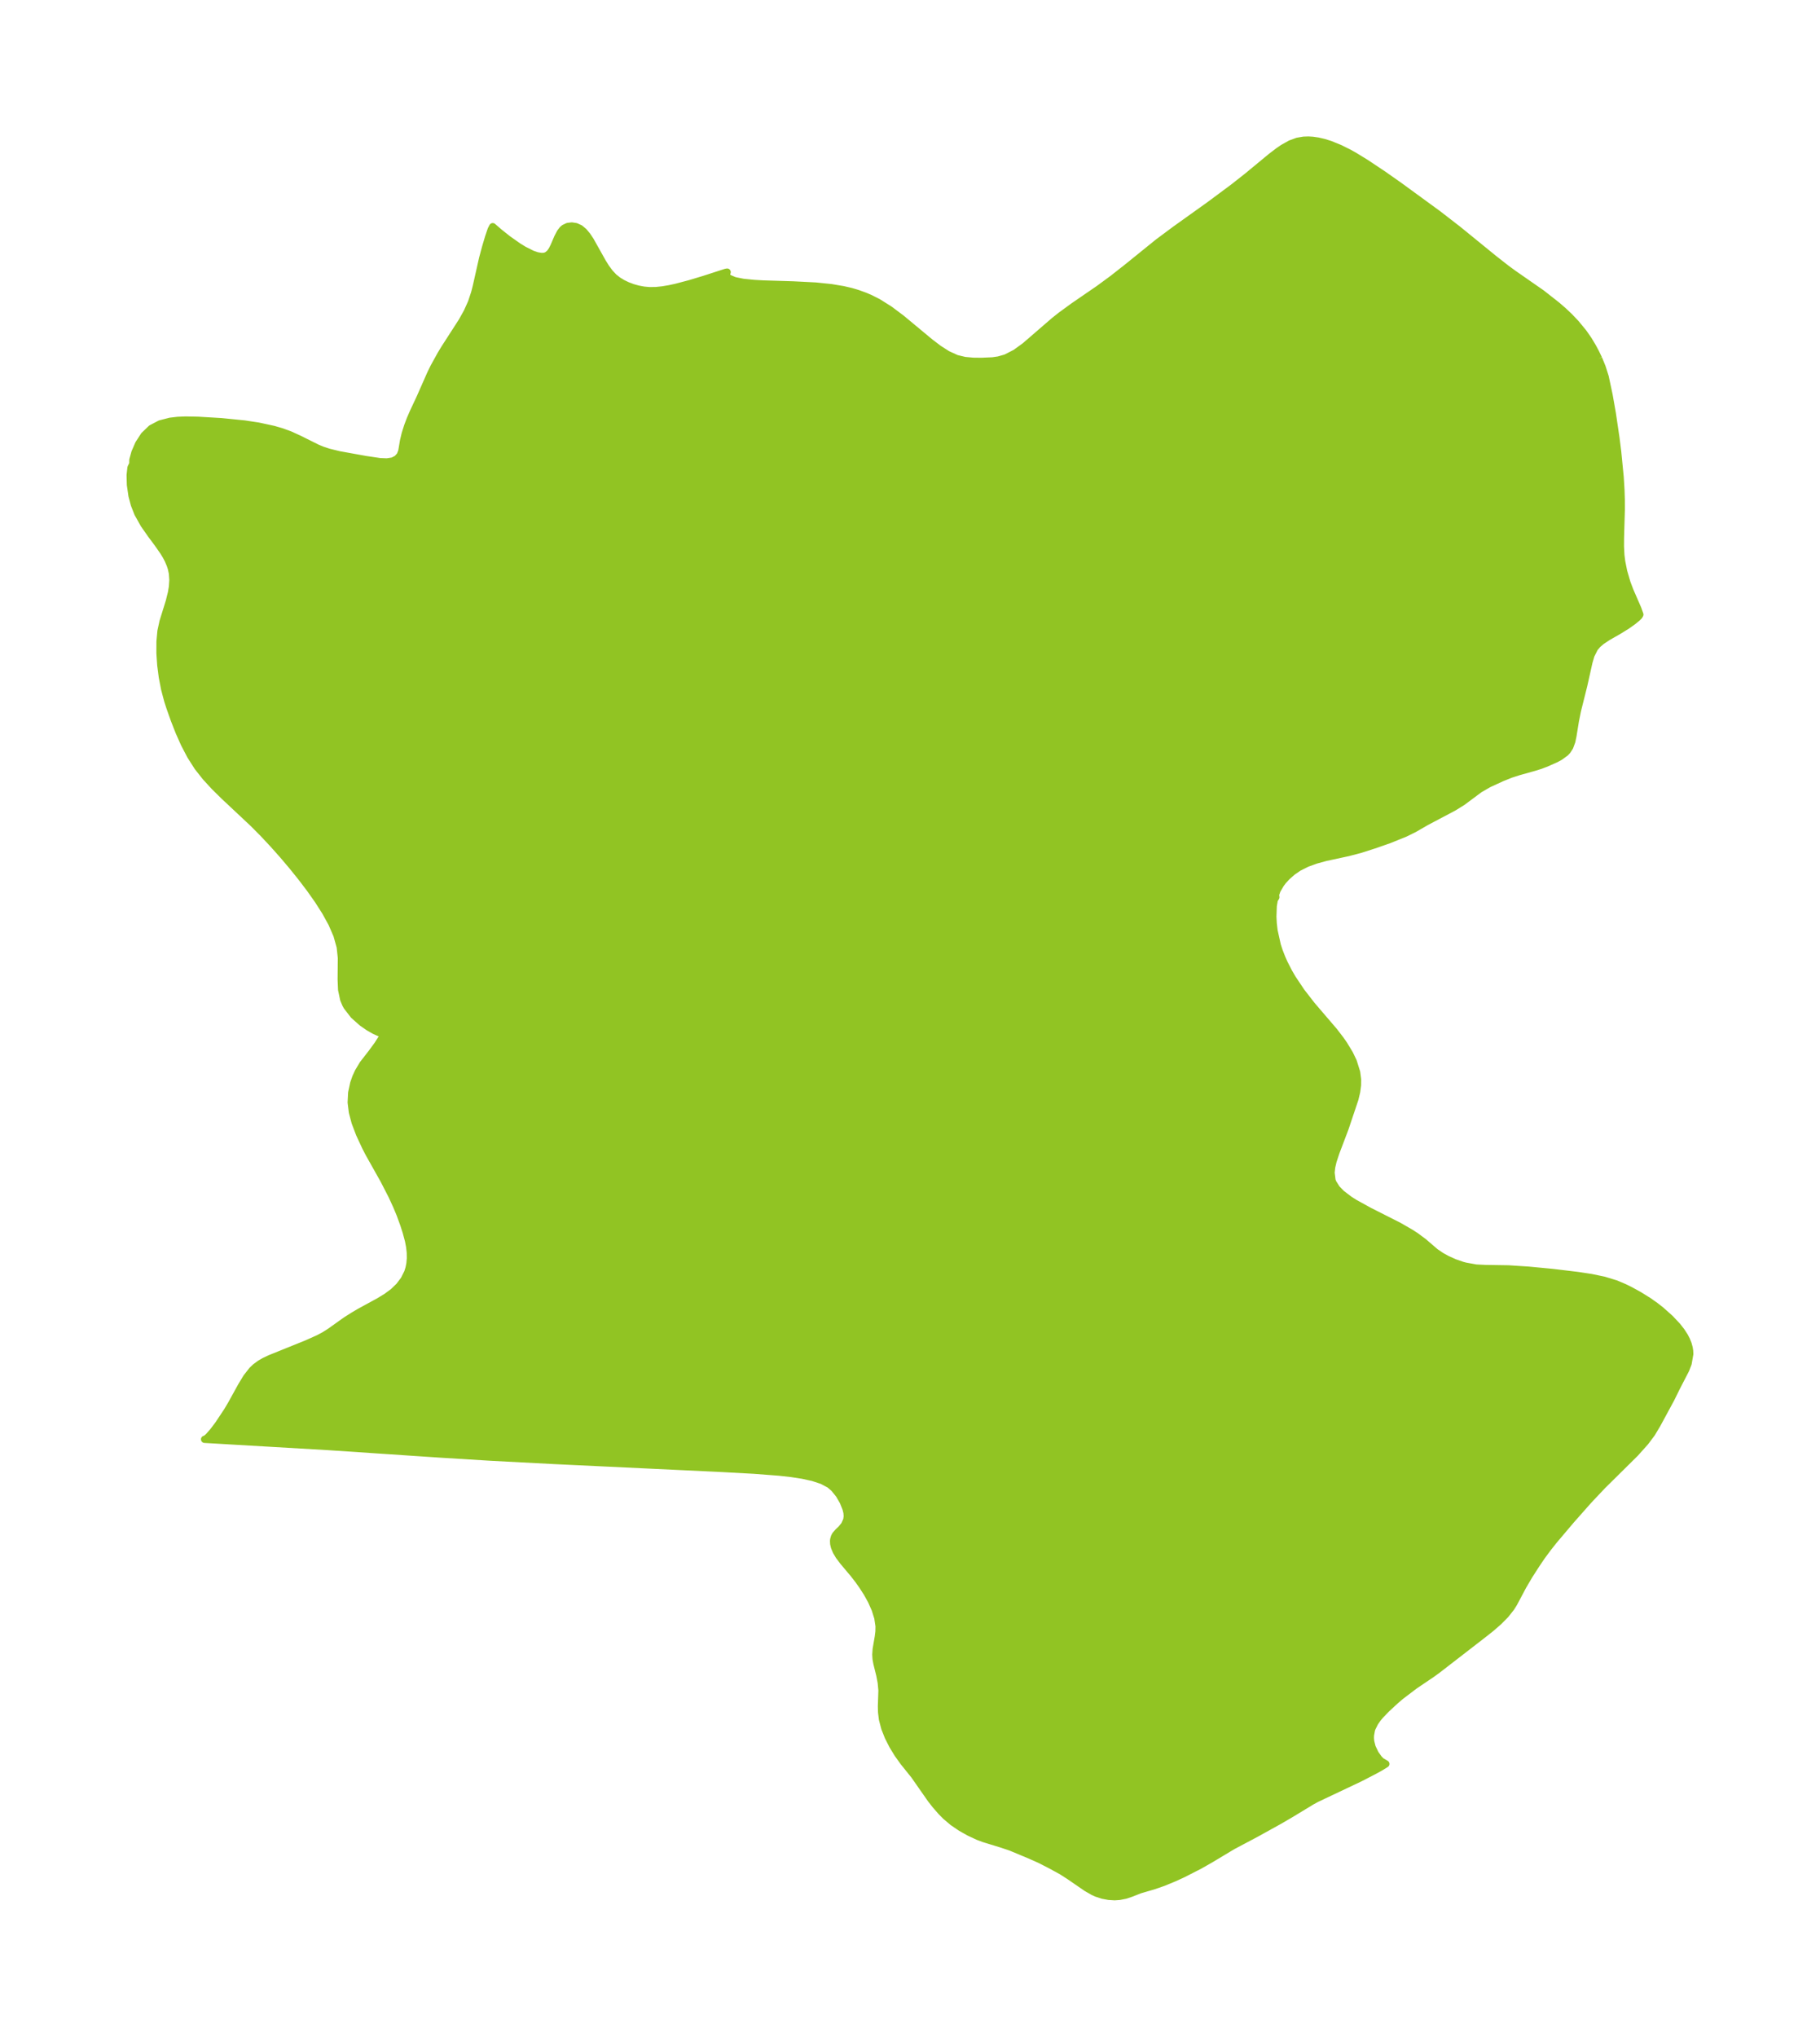 <?xml version="1.0" encoding="UTF-8"?>
<!DOCTYPE svg  PUBLIC '-//W3C//DTD SVG 1.1//EN'  'http://www.w3.org/Graphics/SVG/1.1/DTD/svg11.dtd'>
<svg width="250.74pt" height="280.51pt" version="1.1" viewBox="0 0 250.74 280.51" xmlns="http://www.w3.org/2000/svg" xmlns:xlink="http://www.w3.org/1999/xlink">
 <defs>
  <style type="text/css">*{stroke-linejoin: round; stroke-linecap: butt}</style>
 </defs>
 <g id="figure_1">
  <g id="patch_1">
   <path d="m0 280.51h250.74v-280.51h-250.74v280.51z" fill="none"/>
  </g>
  <g id="axes_1">
   <g id="PatchCollection_1">
    <defs>
     <path id="m3ff0ab074f" d="m220.24-231.11 0.475 1.157 0.423 1.327 0.541 2.534 0.447 2.54 0.496 3.355 0.239 1.893 0.343 3.504 0.107 1.75 0.044 1.371 0.004 1.361-0.113 3.883-0.005 1.202 0.061 1.179 0.11 0.879 0.276 1.377 0.457 1.558 0.407 1.077 1.08 2.479 0.288 0.806-0.111 0.196-0.263 0.262-0.567 0.466-0.859 0.609-1.176 0.724-1.46 0.835-0.856 0.57-0.521 0.448-0.431 0.508-0.49 0.975-0.276 0.933-0.718 3.213-0.868 3.471-0.288 1.427-0.342 2.102-0.152 0.728-0.28 0.764-0.342 0.528-0.256 0.269-0.737 0.539-0.583 0.318-1.335 0.591-0.775 0.295-0.796 0.251-2.208 0.619-1.088 0.349-1.24 0.497-1.825 0.842-1.236 0.711-2.38 1.771-1.18 0.731-3.817 2.019-1.639 0.946-1.22 0.602-2.247 0.91-2.094 0.727-1.883 0.604-1.645 0.429-3.132 0.677-1.303 0.357-1.246 0.45-1.152 0.578-0.839 0.576-0.788 0.695-0.527 0.581-0.319 0.421-0.499 0.858-0.202 0.59 0.041 0.364-0.215 0.349-0.145 0.845-0.053 1.491 0.051 0.942 0.117 0.996 0.445 2.005 0.269 0.818 0.37 0.944 0.332 0.739 0.616 1.2 0.495 0.852 1.232 1.839 1.45 1.867 3.054 3.565 0.904 1.177 0.485 0.7 0.752 1.245 0.5 1.041 0.47 1.49 0.131 0.984-0.009 0.798-0.12 0.902-0.241 1.007-1.36 4.047-1.253 3.301-0.399 1.208-0.189 0.808-0.084 0.773 0.128 1.052 0.126 0.336 0.509 0.809 0.674 0.694 1.119 0.851 0.701 0.444 2.02 1.11 4.064 2.056 1.635 0.941 0.711 0.462 1.081 0.805 1.609 1.382 0.848 0.573 0.8 0.434 0.995 0.446 1.056 0.365 0.401 0.108 1.496 0.273 1.258 0.062 3.208 0.05 2.787 0.181 3.283 0.314 3.485 0.418 1.867 0.285 1.733 0.361 1.652 0.505 1.163 0.494 0.798 0.393 1.2 0.657 1.324 0.823 0.935 0.658 0.777 0.606 1.289 1.152 0.986 1.054 0.533 0.682 0.45 0.694 0.265 0.507 0.228 0.571 0.139 0.51 0.067 0.429 0.019 0.433-0.224 1.296-0.323 0.84-1.274 2.463-0.761 1.548-1.912 3.529-0.75 1.255-0.878 1.171-1.384 1.548-4.548 4.497-1.907 2.024-2.374 2.684-2.394 2.827-0.861 1.09-0.807 1.095-0.732 1.078-0.979 1.523-0.863 1.464-1.261 2.373-0.386 0.62-0.776 0.978-0.931 0.94-1.045 0.911-1.121 0.886-6.247 4.832-0.761 0.555-2.391 1.614-1.886 1.43-0.738 0.625-1.251 1.155-0.845 0.874-0.374 0.446-0.395 0.56-0.394 0.79-0.082 0.247-0.135 0.733-0.01 0.415 0.042 0.452 0.2 0.786 0.423 0.89 0.476 0.666 0.34 0.359 0.651 0.381-0.735 0.456-0.834 0.459-1.989 1.028-6.023 2.852-0.655 0.359-2.816 1.71-1.626 0.948-3.248 1.798-3.166 1.677-3.005 1.803-1.572 0.895-2.309 1.179-1.152 0.529-1.556 0.642-1.286 0.445-1.909 0.558-1.211 0.476-0.775 0.261-0.836 0.167-0.662 0.044-0.811-0.05-0.833-0.156-0.83-0.271-0.498-0.229-0.913-0.526-2.366-1.627-1.05-0.672-1.491-0.814-1.508-0.771-1.423-0.632-2.584-1.077-1.254-0.42-2.454-0.754-0.819-0.308-1.221-0.574-1.119-0.63-1.098-0.746-0.99-0.837-0.606-0.61-0.849-0.975-0.599-0.772-2.293-3.282-1.473-1.832-0.781-1.09-0.707-1.156-0.609-1.198-0.482-1.218-0.318-1.217-0.118-0.969-0.02-0.798 0.07-2.218-0.1-1.065-0.196-1.029-0.397-1.596-0.116-0.627-0.038-0.601 0.052-0.74 0.293-1.705 0.089-0.722 0.013-0.751-0.169-1.132-0.366-1.175-0.527-1.188-0.589-1.062-0.666-1.034-0.585-0.818-0.605-0.779-1.443-1.716-0.578-0.768-0.365-0.616-0.25-0.596-0.106-0.45-0.02-0.393 0.02-0.193 0.106-0.37 0.139-0.261 0.366-0.42 0.427-0.401 0.453-0.557 0.312-0.702 0.064-0.49-0.038-0.519-0.135-0.541-0.385-0.958-0.554-0.966-0.71-0.879-0.616-0.525-1.033-0.546-1.258-0.414-1.429-0.314-1.558-0.239-1.653-0.185-3.493-0.268-4.767-0.259-22.691-1.075-8.725-0.457-7.028-0.432-15.495-1.037-16.975-0.991 0.193-0.059 0.353-0.311 0.614-0.692 0.745-0.986 1.207-1.815 0.567-0.952 1.403-2.541 0.703-1.158 0.772-0.988 0.452-0.434 0.666-0.49 0.574-0.329 0.747-0.355 5.041-2.032 1.687-0.755 0.754-0.403 0.778-0.489 2.196-1.565 1.047-0.664 0.853-0.505 2.662-1.452 1.024-0.621 0.944-0.693 0.83-0.8 0.68-0.901 0.497-0.996 0.181-0.579 0.121-0.61 0.067-0.745-0.013-0.796-0.092-0.824-0.157-0.818-0.315-1.175-0.339-1.058-0.514-1.409-0.48-1.152-0.657-1.425-1.09-2.119-2.063-3.673-0.461-0.892-0.83-1.786-0.608-1.601-0.374-1.411-0.163-1.33 0.067-1.343 0.28-1.296 0.282-0.808 0.348-0.764 0.642-1.071 1.161-1.491 0.886-1.208 0.654-1.037 0.148-0.448-0.577-0.126-0.703-0.321-0.821-0.472-0.858-0.595-1.157-1.026-0.932-1.204-0.177-0.32-0.278-0.66-0.283-1.336-0.061-1.415 0.029-2.964-0.163-1.515-0.451-1.613-0.699-1.613-0.883-1.607-1.019-1.597-1.118-1.583-1.19-1.566-1.245-1.546-1.289-1.522-1.327-1.492-1.363-1.456-1.4-1.411-4.049-3.798-1.292-1.274-1.211-1.316-1.093-1.385-0.989-1.552-0.85-1.626-0.743-1.669-0.66-1.686-0.593-1.676-0.297-0.915-0.427-1.615-0.318-1.647-0.215-1.655-0.11-1.638 0.006-1.595 0.131-1.435 0.286-1.316 0.856-2.752 0.304-1.221 0.135-0.818 0.062-0.934-0.064-0.922-0.144-0.671-0.16-0.495-0.277-0.656-0.301-0.576-0.326-0.539-0.821-1.181-0.891-1.192-0.996-1.421-0.851-1.52-0.474-1.204-0.329-1.231-0.217-1.495-0.036-1.343 0.112-1.028 0.25-0.498 0.009-0.566 0.283-1.022 0.521-1.197 0.752-1.158 0.991-0.955 1.203-0.631 1.39-0.359 1.046-0.123 1.093-0.044 1.7 0.032 3.215 0.192 3.165 0.317 1.933 0.292 2.086 0.453 1.084 0.314 1.123 0.406 1.307 0.596 2.496 1.241 0.731 0.302 0.856 0.282 1.446 0.352 3.65 0.659 1.979 0.291 0.949 0.038 0.805-0.123 0.605-0.312 0.417-0.469 0.222-0.571 0.244-1.442 0.232-0.972 0.336-1.058 0.348-0.921 0.402-0.932 0.967-2.066 1.474-3.339 0.423-0.858 0.96-1.737 0.529-0.87 2.374-3.682 0.714-1.276 0.599-1.326 0.435-1.313 0.222-0.856 0.876-3.895 0.424-1.579 0.412-1.38 0.345-1.016 0.212-0.408 0.897 0.779 1.193 0.947 1.431 1.007 0.768 0.471 1.152 0.578 0.658 0.227 0.603 0.103 0.402-0.02 0.353-0.113 0.401-0.316 0.321-0.456 0.272-0.544 0.502-1.172 0.36-0.685 0.315-0.411 0.216-0.188 0.494-0.234 0.556-0.067 0.576 0.091 0.557 0.255 0.512 0.429 0.468 0.563 0.439 0.656 1.685 3.006 0.462 0.738 0.508 0.69 0.575 0.615 0.577 0.46 0.635 0.389 0.681 0.326 0.717 0.267 0.748 0.209 0.773 0.145 0.795 0.072 0.888-0.014 0.908-0.095 0.926-0.156 0.942-0.204 1.918-0.506 1.912-0.577 2.999-0.97 0.197-0.039-0.138 0.419 0.323 0.401 0.823 0.353 1.201 0.241 1.467 0.15 1.297 0.074 4.114 0.127 3.118 0.159 2.122 0.219 1.673 0.28 1.107 0.26 0.871 0.258 1.05 0.383 0.664 0.285 1.086 0.547 1.597 1.002 1.63 1.221 3.95 3.281 1.196 0.908 1.19 0.761 1.272 0.579 1.131 0.269 1.143 0.104 1.147 0.013 1.537-0.067 0.82-0.12 1.008-0.285 1.334-0.683 1.307-0.946 4.065-3.513 0.92-0.725 1.727-1.258 3.477-2.387 1.929-1.417 2.03-1.598 4.174-3.375 2.375-1.768 4.756-3.4 3.186-2.365 1.946-1.529 3.302-2.726 0.978-0.75 0.663-0.457 1.042-0.586 0.961-0.353 0.863-0.147 0.644-0.022 0.581 0.034 0.751 0.109 0.839 0.197 0.841 0.266 1.318 0.535 1.294 0.646 0.697 0.39 1.627 0.997 2.356 1.572 2.206 1.55 5.385 3.93 2.716 2.101 4.877 3.971 1.725 1.354 1.026 0.752 3.919 2.726 2.078 1.633 0.899 0.779 0.801 0.756 0.909 0.956 1.038 1.263 0.683 0.978 0.571 0.951 0.444 0.826 0.403 0.838" stroke="#91c423"/>
    </defs>
    <g clip-path="url(#pe07fec22b9)">
     <use y="280.512" fill="#91c423" stroke="#91c423" xlink:href="#m3ff0ab074f"/>
    </g>
   </g>
  </g>
 </g>
 <defs>
  <clipPath id="pe07fec22b9">
   <rect x="7.2" y="7.2" width="236.34" height="266.11"/>
  </clipPath>
 </defs>
</svg>
